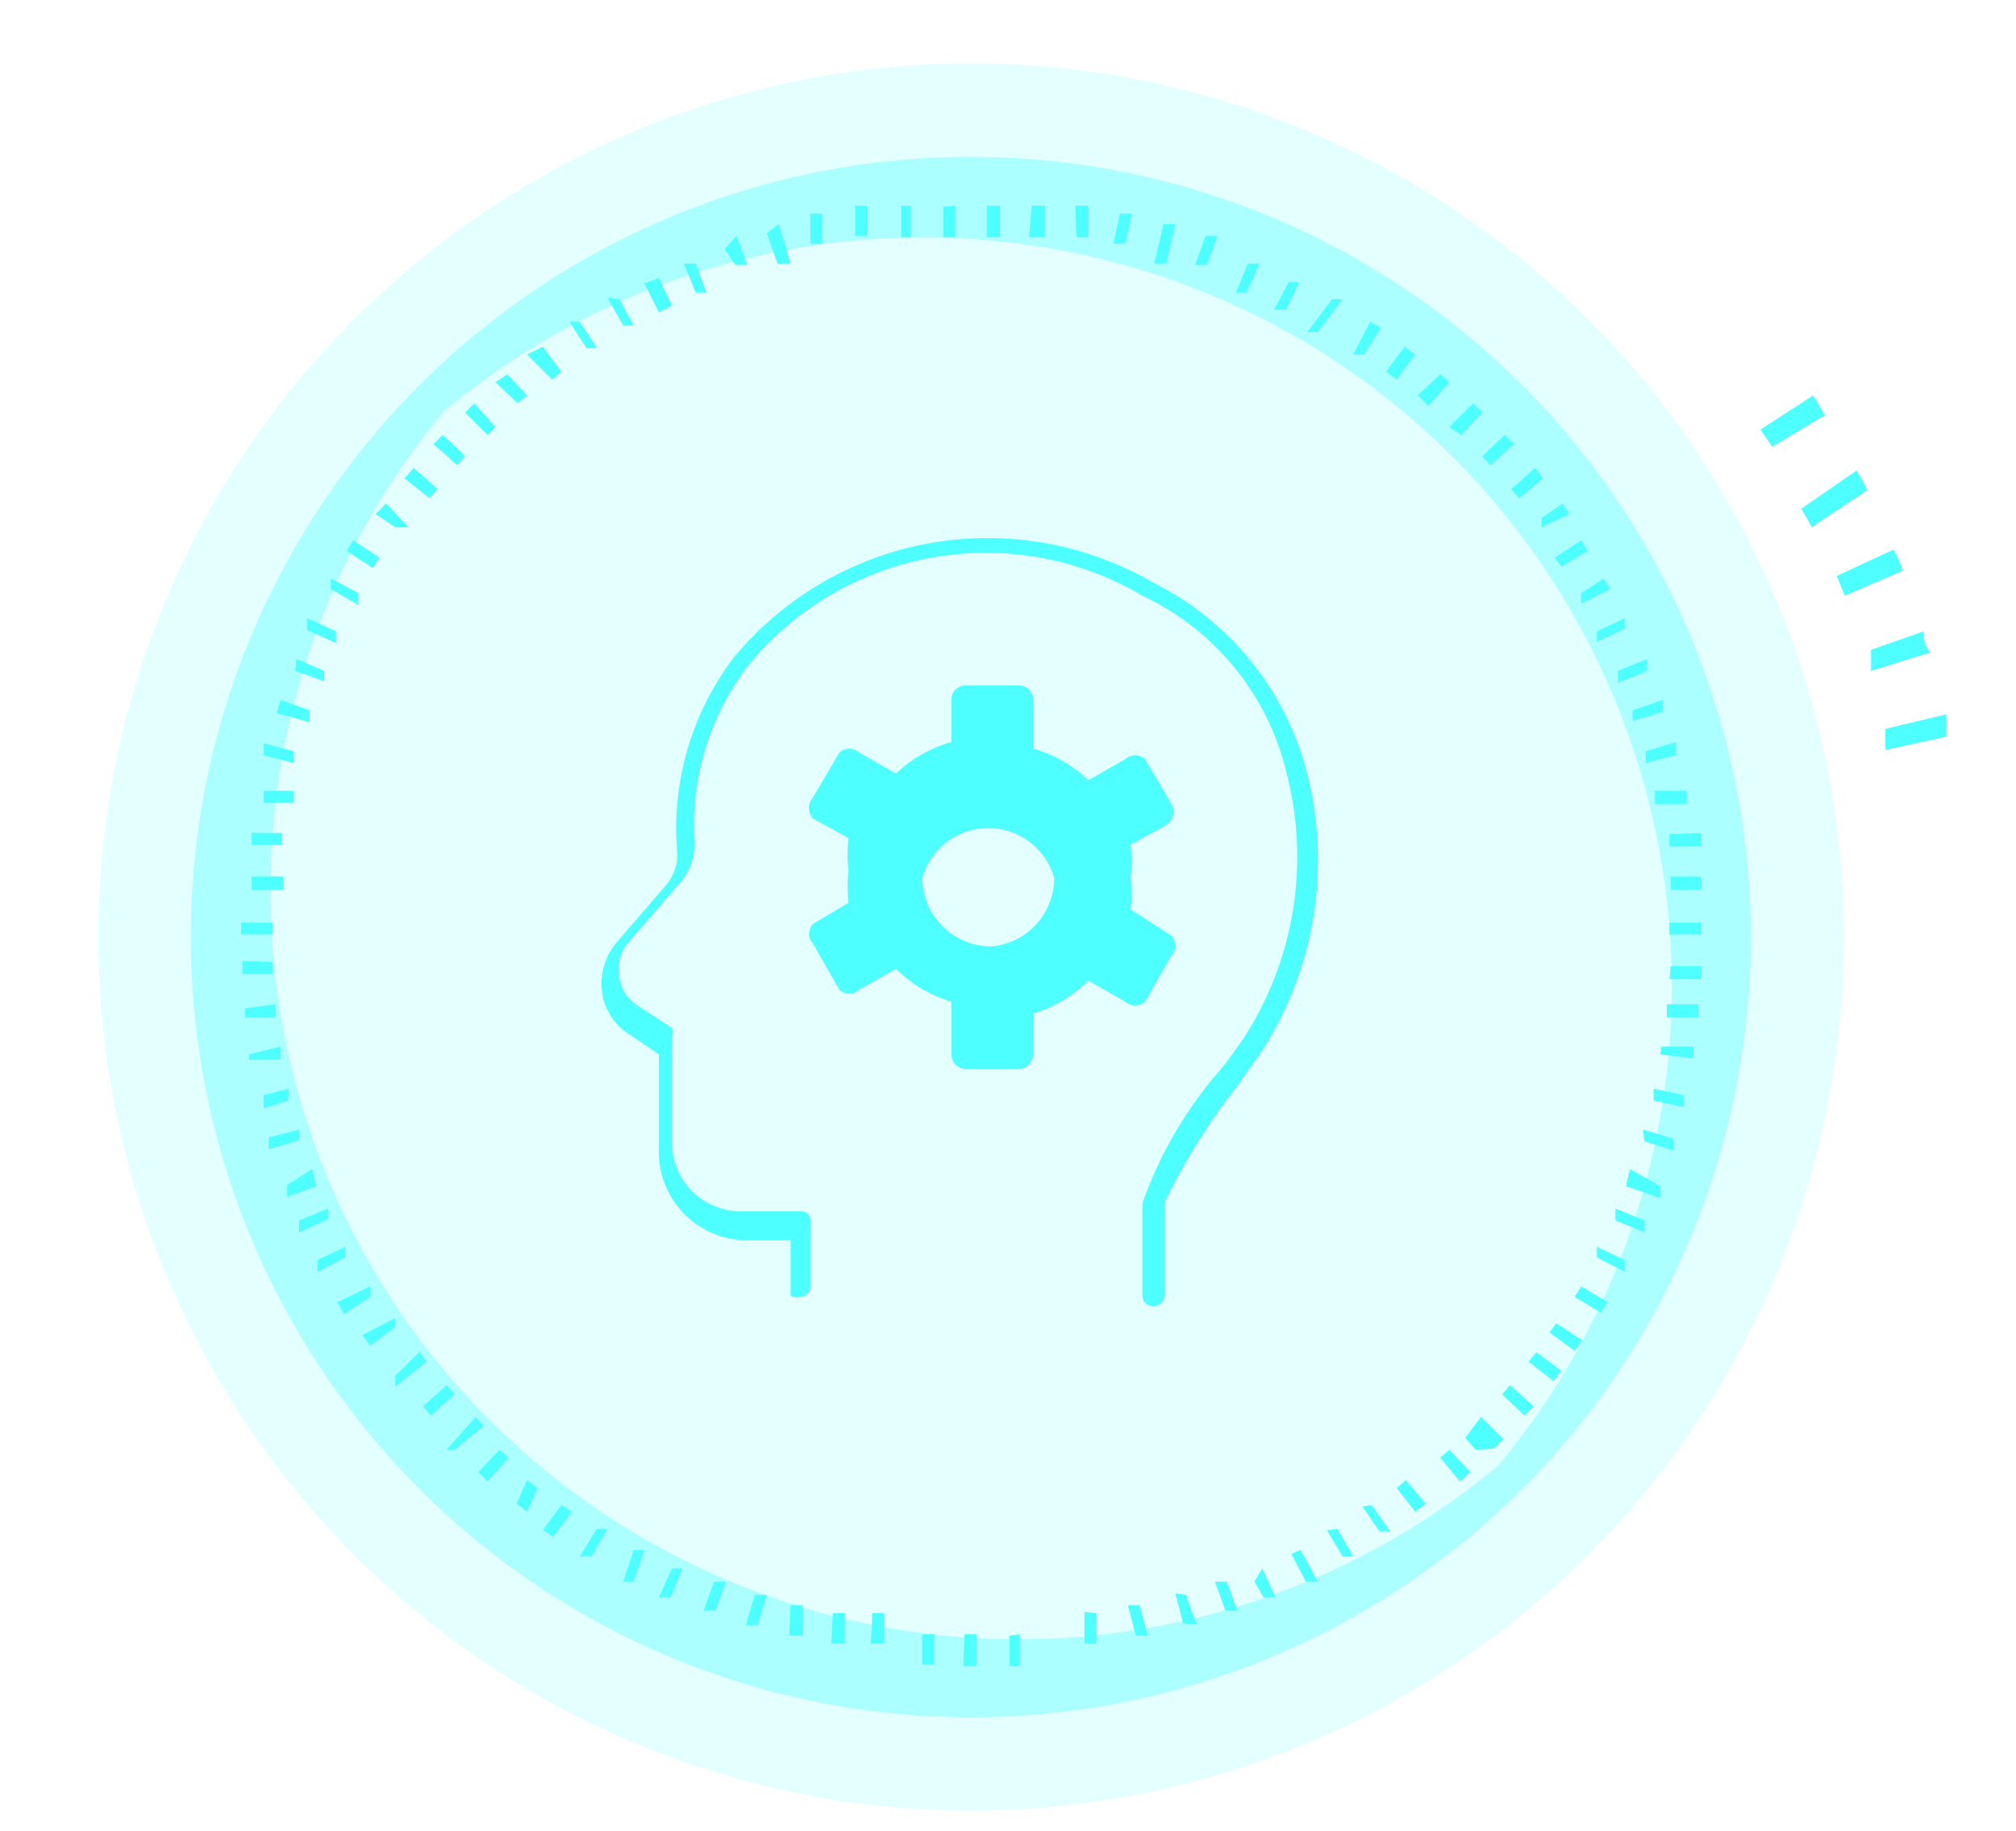 <svg xmlns="http://www.w3.org/2000/svg" viewBox="0 0 15.3 13.89"><defs><style>.a{isolation:isolate;}.b{mix-blend-mode:screen;opacity:0.15;}.c{fill:#4dffff;}.d{opacity:0.37;}</style></defs><g class="a"><g class="b"><path class="c" d="M7.37.48a6.63,6.63,0,0,1,4.69,11.31,6.62,6.62,0,0,1-9.38,0A6.63,6.63,0,0,1,7.37.48Z"/></g><path class="c" d="M13.76,3l.09.15-.4.24-.09-.13Zm.33.57a1.09,1.09,0,0,1,.08.15L13.75,4s-.05-.09-.08-.14Zm.28.6a.77.77,0,0,1,.07.16L14,4.52l-.06-.15Zm.23.62c0,.05,0,.11.05.16l-.45.14c0-.06,0-.11,0-.16Zm.17.63a1.36,1.36,0,0,1,0,.17l-.46.1a1.24,1.24,0,0,1,0-.16Z"/><g class="d"><path class="c" d="M7.37,1.19a5.92,5.92,0,0,1,4.19,10.1h0A5.92,5.92,0,1,1,7.37,1.19Zm4,9.93a5.68,5.68,0,0,0-8-8,5.68,5.68,0,0,0,8,8Z"/></g><path class="c" d="M7.49,1.56h.1V1.8H7.49Zm-.24,0V1.8H7.16V1.57Zm.58,0h.1l0,.24H7.81Zm-.92,0,0,.24H6.84l0-.24Zm1.25,0h.1l0,.24-.09,0Zm-1.58,0,0,.23-.09,0,0-.23Zm1.92.06.09,0-.05.23-.09,0Zm-2.26,0,0,.23-.09,0,0-.23Zm2.59.08.09,0L8.85,2,8.76,2Zm-2.92,0L6,2,5.9,2l-.08-.23Zm3.24.09.09,0-.08.22-.09,0Zm-3.56,0,.08.22-.09,0L5.5,1.89ZM9.47,2l.09,0-.1.22-.08,0ZM5.28,2l.08.22-.08,0L5.19,2Zm4.5.14.08,0-.1.21-.09,0ZM5,2.11l.1.21L5,2.37l-.11-.22Zm5.11.16.08,0L10,2.52l-.08,0Zm-5.41,0,.11.2-.08,0-.12-.21Zm5.7.17.08.05-.13.2-.08,0Zm-6,0,.13.2-.08,0-.13-.2Zm6.26.19.08.06-.14.19-.08-.06Zm-6.54,0,.14.19-.07.06L4,2.69Zm6.81.21L11,2.9l-.16.18L10.76,3Zm-7.08,0L4,3l-.07.06L3.76,2.9Zm7.33.22.07.07-.16.17L11,3.24Zm-7.58,0,.16.18-.06.06-.17-.17Zm7.82.24.07.07-.18.16-.06-.07Zm-8.06,0,.17.16-.06.07-.18-.16Zm-.22.25.18.16-.06.07-.19-.15Zm8.51,0,.06.08-.18.15-.06-.07Zm.21.27.05.08L11.7,4l0-.07Zm-8.93,0L3.1,4,3,4,2.85,3.9ZM12,4.1l.05.08-.2.12-.05-.07Zm-9.32,0,.2.13-.05.08-.2-.13Zm9.49.29.05.08L12,4.58l0-.08Zm-9.66,0,.21.11,0,.09-.21-.12Zm9.82.3,0,.08-.21.1,0-.08Zm-10,0,.22.1,0,.09-.22-.1ZM12.5,5l0,.09-.22.09,0-.09ZM2.25,5l.21.09,0,.08-.22-.08Zm10.37.31,0,.09-.23.07,0-.08Zm-10.49,0,.22.08,0,.09L2.1,5.41Zm10.59.32,0,.1-.23.06,0-.09ZM2,5.64l.23.06,0,.09L2,5.73ZM12.8,6l0,.1-.24,0V6ZM2,6l.23,0,0,.09-.23,0Zm10.91.32v.1l-.24,0V6.33Zm-11,0,.23,0v.09l-.23,0Zm11,.33v.1h-.23V6.65Zm-11,0,.24,0v.1l-.24,0ZM12.91,7v.09h-.24V7ZM1.83,7h.24v.09H1.83Zm10.85.33h.23v.1h-.24ZM2.07,7.3v.09l-.23,0v-.1Zm10.58.32.24,0v.1l-.24,0Zm-10.56,0v.1l-.23,0V7.65Zm10.52.32.24,0,0,.09L12.6,8Zm-10.48,0,0,.1-.24,0V8Zm10.42.32.23.05,0,.09-.23-.05Zm-10.36,0,0,.09L2,8.41l0-.1Zm10.28.31.23.07,0,.09-.22-.07Zm-10.2,0,0,.08-.23.07,0-.09Zm10.1.3L12.6,9l0,.09L12.34,9Zm-10,0L2.4,9l-.22.08,0-.09Zm9.89.3.22.09,0,.09-.22-.09Zm-9.77,0,0,.08-.22.1,0-.09Zm9.63.29.21.1,0,.09-.21-.11Zm-9.5,0,0,.08-.21.11,0-.09ZM12,9.76l.2.12-.05.08-.2-.12Zm-9.19,0,0,.08-.2.13-.05-.09Zm9,.28.2.13-.06.08-.19-.14ZM3,10l0,.07-.19.14-.06-.08Zm8.66.26.19.14-.06.08-.19-.15Zm-8.48,0,.06.07L3,10.52l0-.08Zm.21.25.06.07-.18.16-.06-.07Zm8.07,0,.18.16-.07.07-.17-.16Zm-7.85.24.06.07L3.45,11,3.39,11Zm7.63,0,.17.17-.07.07L11.2,11l-.08-.09ZM3.79,11l.07.06-.16.18-.07-.07ZM11,11l.16.17-.08.07-.15-.18ZM4,11.23l.08.06L4,11.47l-.08-.06Zm6.67,0,.15.18-.08.06-.14-.18Zm-6.41.19.08.05-.14.19-.08-.05Zm6.15,0,.14.2-.08,0-.13-.19Zm-5.88.18.08,0-.12.21-.09,0Zm5.62,0,.12.21-.08,0-.12-.2Zm-5.34.16.08,0L4.81,12l-.08,0Zm5.06,0L10,12l-.09,0-.11-.21Zm-4.77.14.08,0-.09.22-.09,0Zm4.48,0,.1.22-.09,0L9.52,12ZM5.42,12l.09,0-.08.22-.09,0Zm3.89,0,.08.22-.09,0-.08-.22Zm-3.58.1.09,0-.07.23-.09,0Zm3.27,0,.08.22-.1,0-.06-.23Zm-3,.08.09,0,0,.23-.1,0Zm2.65,0,.06.23-.09,0-.06-.23Zm-2.33.06.09,0,0,.23h-.1Zm2,0,0,.23-.09,0,0-.24Zm-1.7,0h.09l0,.23h-.1Zm1.38,0,0,.23H8l0-.23ZM7,12.4h.09v.23H7Zm.74,0v.24H7.66l0-.23Zm-.42,0h.09v.24h-.1Z"/><path class="c" d="M8.89,6.1l-.2-.34a.11.11,0,0,0-.15,0l-.28.16a1,1,0,0,0-.42-.24V5.31a.11.11,0,0,0-.11-.11h-.4a.11.11,0,0,0-.11.11v.32a1,1,0,0,0-.42.24l-.28-.16a.11.11,0,0,0-.15,0l-.2.34a.12.12,0,0,0,0,.16l.27.15a1,1,0,0,0,0,.25,1,1,0,0,0,0,.24l-.27.16a.11.11,0,0,0,0,.15l.2.35a.11.11,0,0,0,.15,0l.28-.16a1,1,0,0,0,.42.25V8a.11.11,0,0,0,.11.11h.4A.11.11,0,0,0,7.84,8V7.69a1,1,0,0,0,.42-.25l.28.16a.11.11,0,0,0,.15,0l.2-.35a.11.11,0,0,0,0-.15L8.58,6.9a1,1,0,0,0,0-.24,1,1,0,0,0,0-.25l.27-.15A.12.12,0,0,0,8.89,6.1ZM7.53,7.18A.52.52,0,0,1,7,6.66a.52.52,0,0,1,1,0A.52.52,0,0,1,7.53,7.18ZM8.74,9.91a.08.08,0,0,1-.07-.08v-.7a3.1,3.1,0,0,1,.58-1v0c.07-.08.12-.16.18-.24a2.53,2.53,0,0,0,.34-2,2,2,0,0,0-1.1-1.37,2.33,2.33,0,0,0-3,.54,2,2,0,0,0-.4,1.32.45.45,0,0,1-.12.33l-.38.44a.3.3,0,0,0-.07.26.3.3,0,0,0,.14.22l.26.17a.09.09,0,0,1,0,.06v.81a.52.52,0,0,0,.52.52h.46a.07.07,0,0,1,.07.08v.49a.08.08,0,0,1-.08.08A.08.08,0,0,1,6,9.83V9.41H5.66A.67.67,0,0,1,5,8.73V8l-.22-.15a.44.44,0,0,1-.21-.32.48.48,0,0,1,.11-.38l.38-.44a.36.36,0,0,0,.08-.23A2.15,2.15,0,0,1,5.56,5a2.5,2.5,0,0,1,3.19-.58A2.23,2.23,0,0,1,9.93,5.91,2.67,2.67,0,0,1,9.56,8l-.17.24,0,0a4.88,4.88,0,0,0-.55.88v.69A.09.09,0,0,1,8.74,9.91Z"/></g></svg>